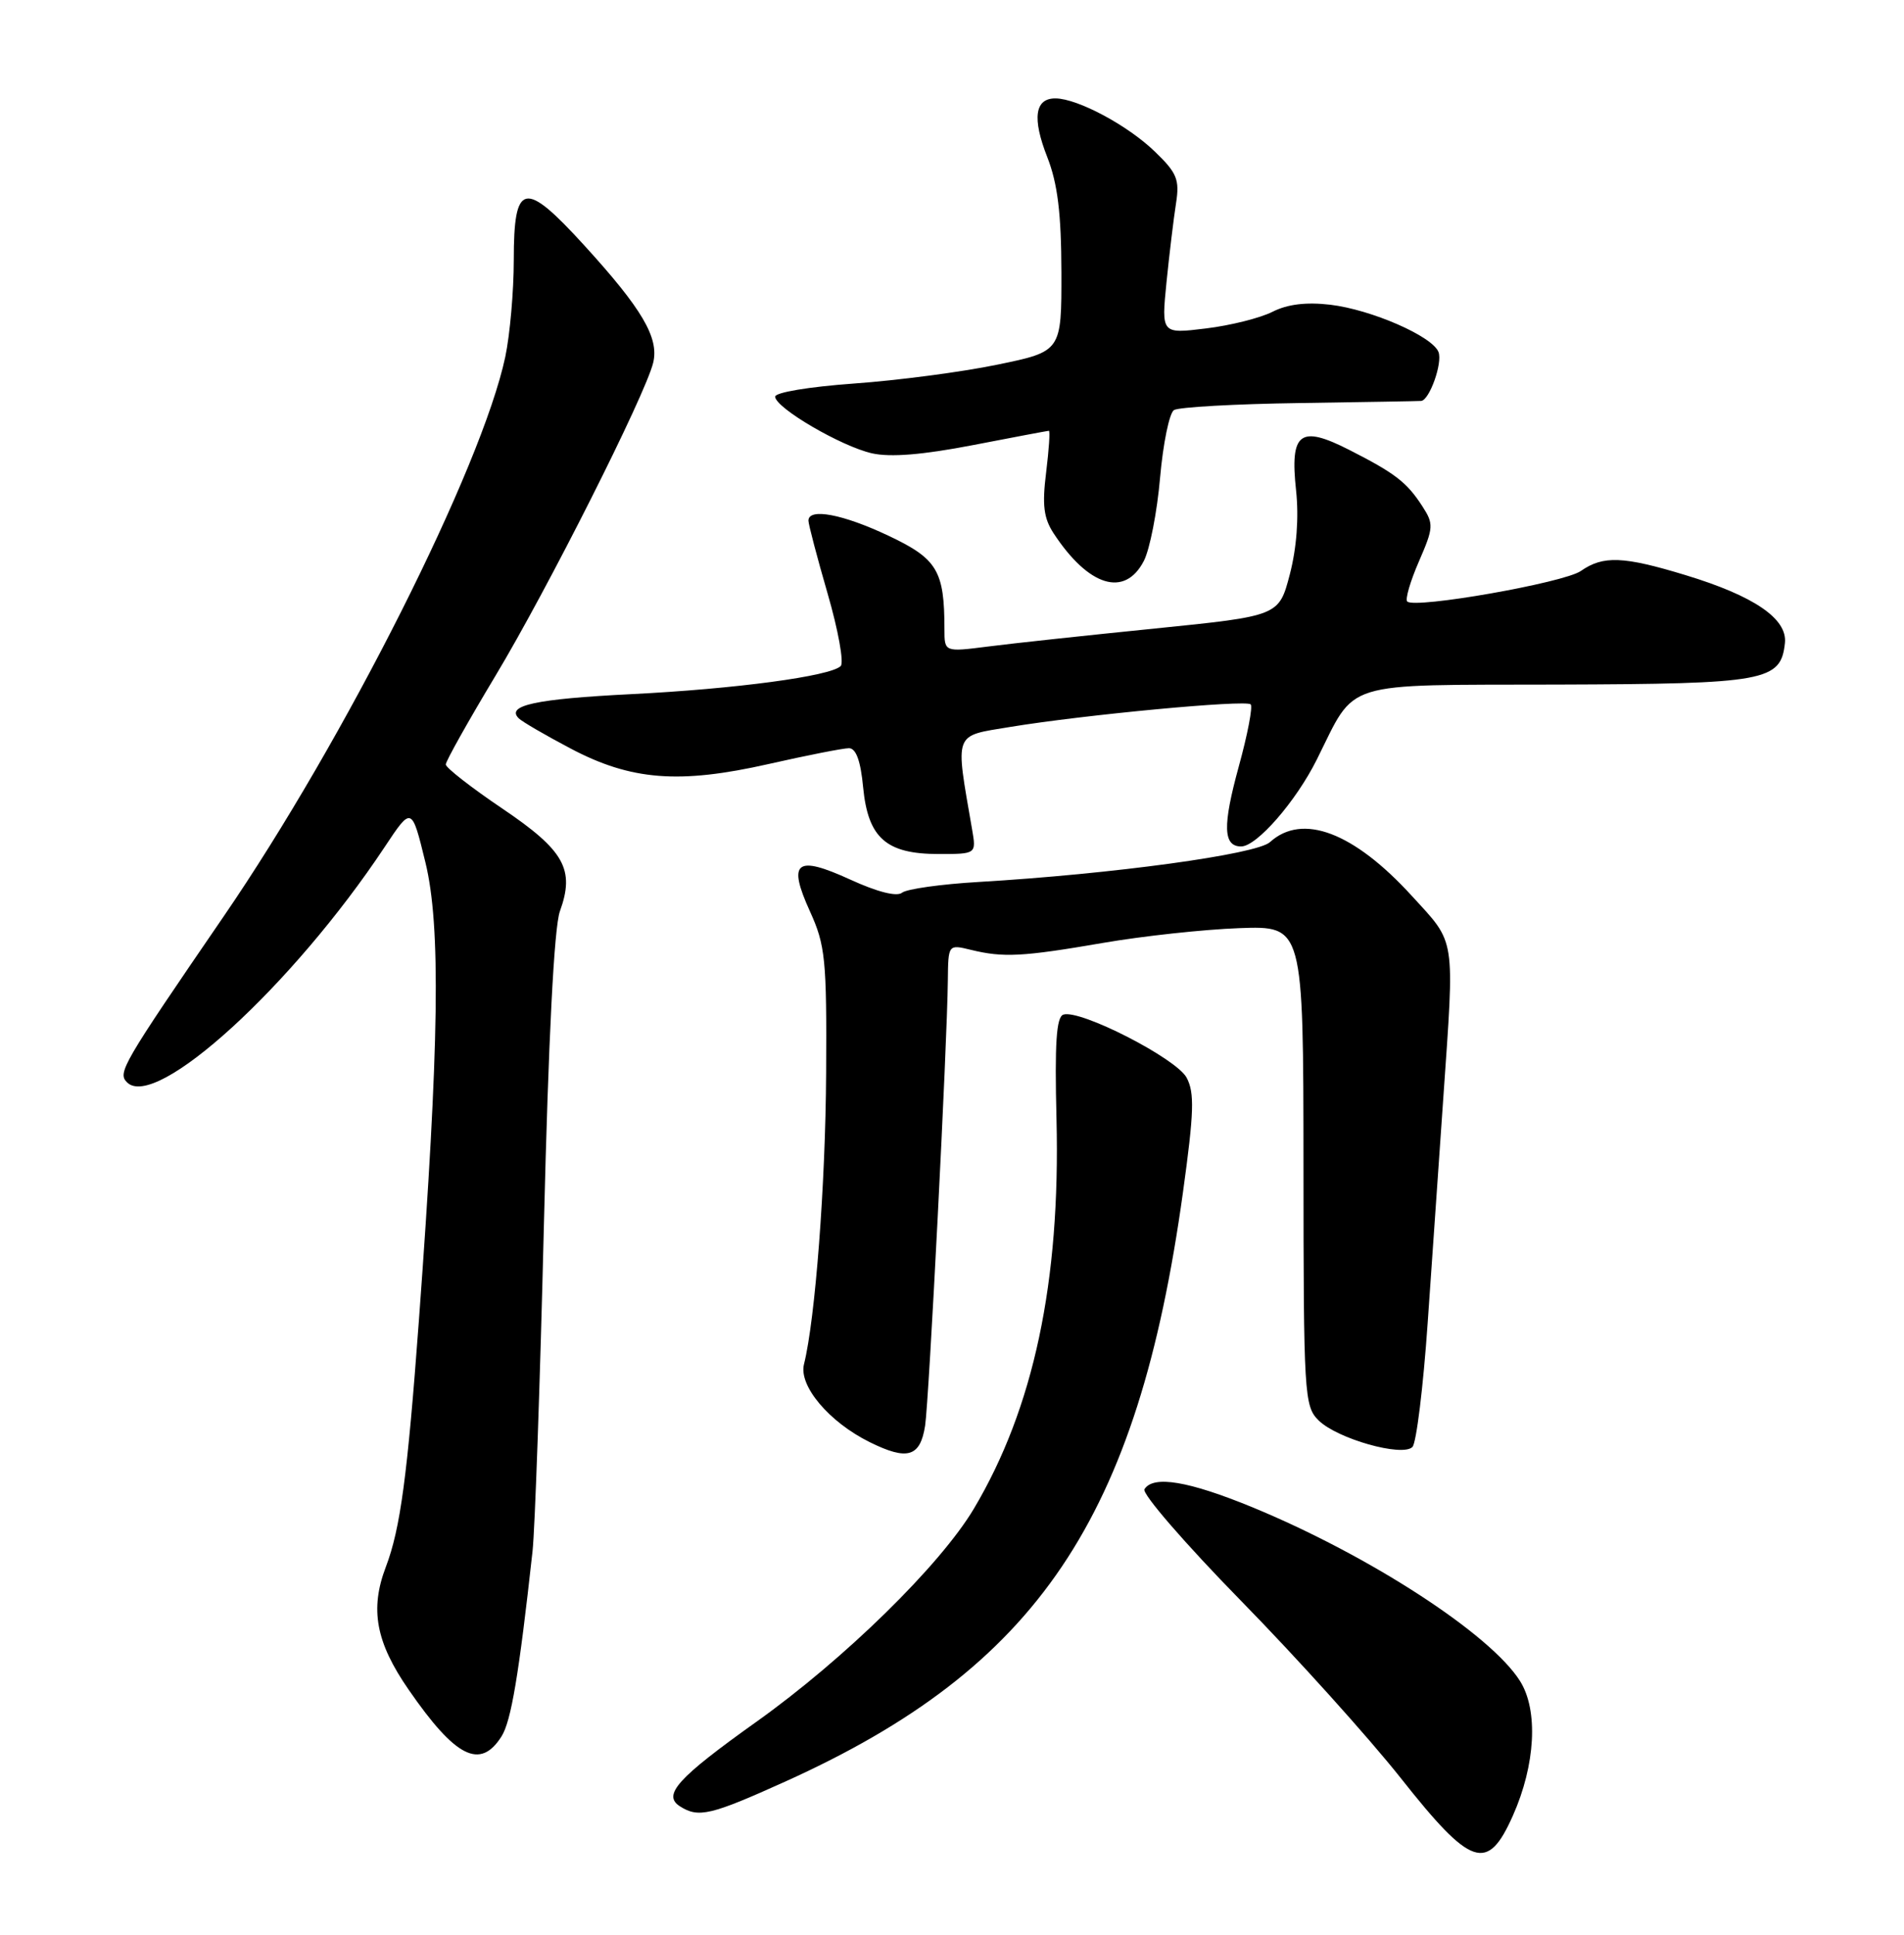 <?xml version="1.0" encoding="UTF-8" standalone="no"?>
<!DOCTYPE svg PUBLIC "-//W3C//DTD SVG 1.1//EN" "http://www.w3.org/Graphics/SVG/1.1/DTD/svg11.dtd" >
<svg xmlns="http://www.w3.org/2000/svg" xmlns:xlink="http://www.w3.org/1999/xlink" version="1.1" viewBox="0 0 252 256">
 <g >
 <path fill="currentColor"
d=" M 200.23 240.25 C 203.23 233.51 203.62 226.30 201.18 222.43 C 197.28 216.22 181.24 205.82 165.77 199.44 C 157.33 195.97 152.63 195.18 151.47 197.05 C 151.11 197.62 156.86 204.26 164.24 211.80 C 171.62 219.33 181.13 229.89 185.38 235.25 C 194.73 247.08 196.87 247.80 200.23 240.25 Z  M 104.00 235.70 C 137.32 220.64 150.58 200.99 156.57 157.75 C 158.03 147.18 158.12 144.59 157.05 142.59 C 155.68 140.04 142.94 133.52 140.74 134.25 C 139.81 134.56 139.58 138.03 139.83 148.08 C 140.36 169.62 136.81 186.33 128.88 199.65 C 124.42 207.12 111.78 219.51 100.10 227.83 C 89.66 235.27 87.64 237.51 90.00 239.01 C 92.45 240.57 94.04 240.20 104.00 235.70 Z  M 66.38 229.75 C 67.65 227.74 68.68 221.61 70.48 205.28 C 70.80 202.41 71.48 182.92 71.99 161.97 C 72.59 137.34 73.34 122.71 74.10 120.59 C 76.11 115.04 74.71 112.54 66.49 106.99 C 62.37 104.21 59.00 101.58 59.00 101.15 C 59.00 100.72 61.96 95.44 65.57 89.43 C 72.45 77.99 85.40 52.29 86.45 48.00 C 87.25 44.71 85.00 40.88 77.34 32.48 C 69.39 23.76 68.00 24.05 68.00 34.42 C 68.00 38.53 67.49 44.29 66.88 47.20 C 63.78 61.81 45.60 97.93 29.58 121.29 C 16.15 140.89 15.54 141.94 16.81 143.21 C 20.59 146.99 38.70 130.46 50.90 112.09 C 54.49 106.68 54.49 106.68 56.30 114.09 C 58.36 122.53 58.14 138.19 55.44 174.75 C 53.92 195.33 52.99 202.27 51.07 207.32 C 48.93 212.93 49.74 217.30 54.09 223.58 C 60.30 232.57 63.56 234.21 66.38 229.75 Z  M 122.44 188.65 C 122.95 185.37 125.37 138.05 125.45 129.73 C 125.50 124.95 125.50 124.95 128.50 125.68 C 132.79 126.73 135.32 126.60 146.00 124.76 C 151.22 123.86 159.32 122.98 164.00 122.81 C 172.50 122.50 172.50 122.50 172.52 154.24 C 172.53 184.55 172.62 186.07 174.52 187.94 C 176.97 190.37 185.60 192.81 186.94 191.46 C 187.46 190.93 188.37 183.53 188.96 175.00 C 189.55 166.47 190.48 153.13 191.02 145.35 C 192.53 123.62 192.74 124.97 186.85 118.53 C 179.16 110.11 172.37 107.54 168.08 111.43 C 166.29 113.05 147.27 115.65 129.50 116.70 C 124.55 116.99 120.00 117.63 119.39 118.12 C 118.70 118.68 116.11 118.02 112.55 116.39 C 105.36 113.10 104.21 114.00 107.19 120.57 C 109.24 125.07 109.43 126.93 109.34 142.00 C 109.26 156.76 107.90 174.55 106.41 180.51 C 105.69 183.37 109.73 188.16 115.11 190.82 C 120.10 193.29 121.79 192.79 122.44 188.65 Z  M 128.66 109.75 C 126.41 96.70 126.13 97.44 133.68 96.19 C 143.45 94.58 164.90 92.56 165.53 93.20 C 165.83 93.49 165.12 97.20 163.95 101.44 C 161.80 109.28 161.88 112.00 164.27 112.00 C 166.33 112.00 171.52 106.05 174.29 100.49 C 179.57 89.92 177.17 90.66 206.16 90.58 C 233.73 90.49 235.70 90.13 236.24 85.08 C 236.58 81.87 232.15 78.85 223.09 76.10 C 214.85 73.59 212.18 73.49 209.23 75.55 C 207.00 77.11 187.25 80.58 186.25 79.59 C 185.96 79.29 186.66 76.90 187.80 74.28 C 189.74 69.82 189.77 69.33 188.26 67.00 C 186.21 63.82 184.66 62.62 178.58 59.53 C 172.04 56.20 170.71 57.22 171.54 64.90 C 171.92 68.45 171.62 72.51 170.71 76.00 C 169.27 81.50 169.27 81.50 152.89 83.16 C 143.87 84.07 133.91 85.14 130.75 85.55 C 125.00 86.28 125.00 86.28 125.00 83.26 C 125.00 75.52 124.06 73.94 117.60 70.89 C 111.56 68.03 107.00 67.17 107.00 68.89 C 107.00 69.38 108.14 73.72 109.54 78.55 C 110.94 83.37 111.72 87.68 111.27 88.13 C 109.93 89.47 97.34 91.16 83.50 91.85 C 70.91 92.48 66.92 93.34 68.66 95.05 C 69.12 95.50 72.20 97.29 75.50 99.03 C 83.52 103.27 89.89 103.77 101.74 101.09 C 106.82 99.94 111.60 99.00 112.36 99.00 C 113.30 99.00 113.91 100.68 114.24 104.19 C 114.89 110.88 117.29 113.00 124.22 113.00 C 129.22 113.00 129.22 113.00 128.66 109.75 Z  M 151.39 74.22 C 152.18 72.69 153.15 67.73 153.54 63.20 C 153.94 58.66 154.77 54.64 155.38 54.26 C 156.00 53.87 163.47 53.45 172.00 53.33 C 180.53 53.20 187.77 53.08 188.09 53.05 C 189.19 52.96 190.95 48.03 190.39 46.58 C 189.59 44.50 181.52 40.97 176.06 40.32 C 172.90 39.95 170.40 40.25 168.43 41.25 C 166.82 42.07 162.85 43.07 159.60 43.46 C 153.71 44.18 153.71 44.18 154.39 37.34 C 154.77 33.58 155.34 28.88 155.65 26.90 C 156.14 23.76 155.78 22.88 152.85 20.06 C 149.28 16.60 142.66 13.06 139.72 13.02 C 136.96 12.99 136.58 15.63 138.61 20.79 C 139.98 24.29 140.46 28.20 140.48 36.00 C 140.50 46.50 140.50 46.50 132.00 48.25 C 127.33 49.22 118.78 50.34 113.00 50.75 C 107.06 51.18 102.54 51.93 102.59 52.50 C 102.72 54.03 111.35 59.06 115.40 59.98 C 117.85 60.53 122.12 60.18 128.75 58.90 C 134.11 57.86 138.64 57.01 138.82 57.00 C 139.00 57.00 138.83 59.47 138.46 62.50 C 137.92 66.82 138.13 68.55 139.45 70.57 C 144.08 77.62 148.87 79.09 151.39 74.22 Z "/>
</g>
</svg>